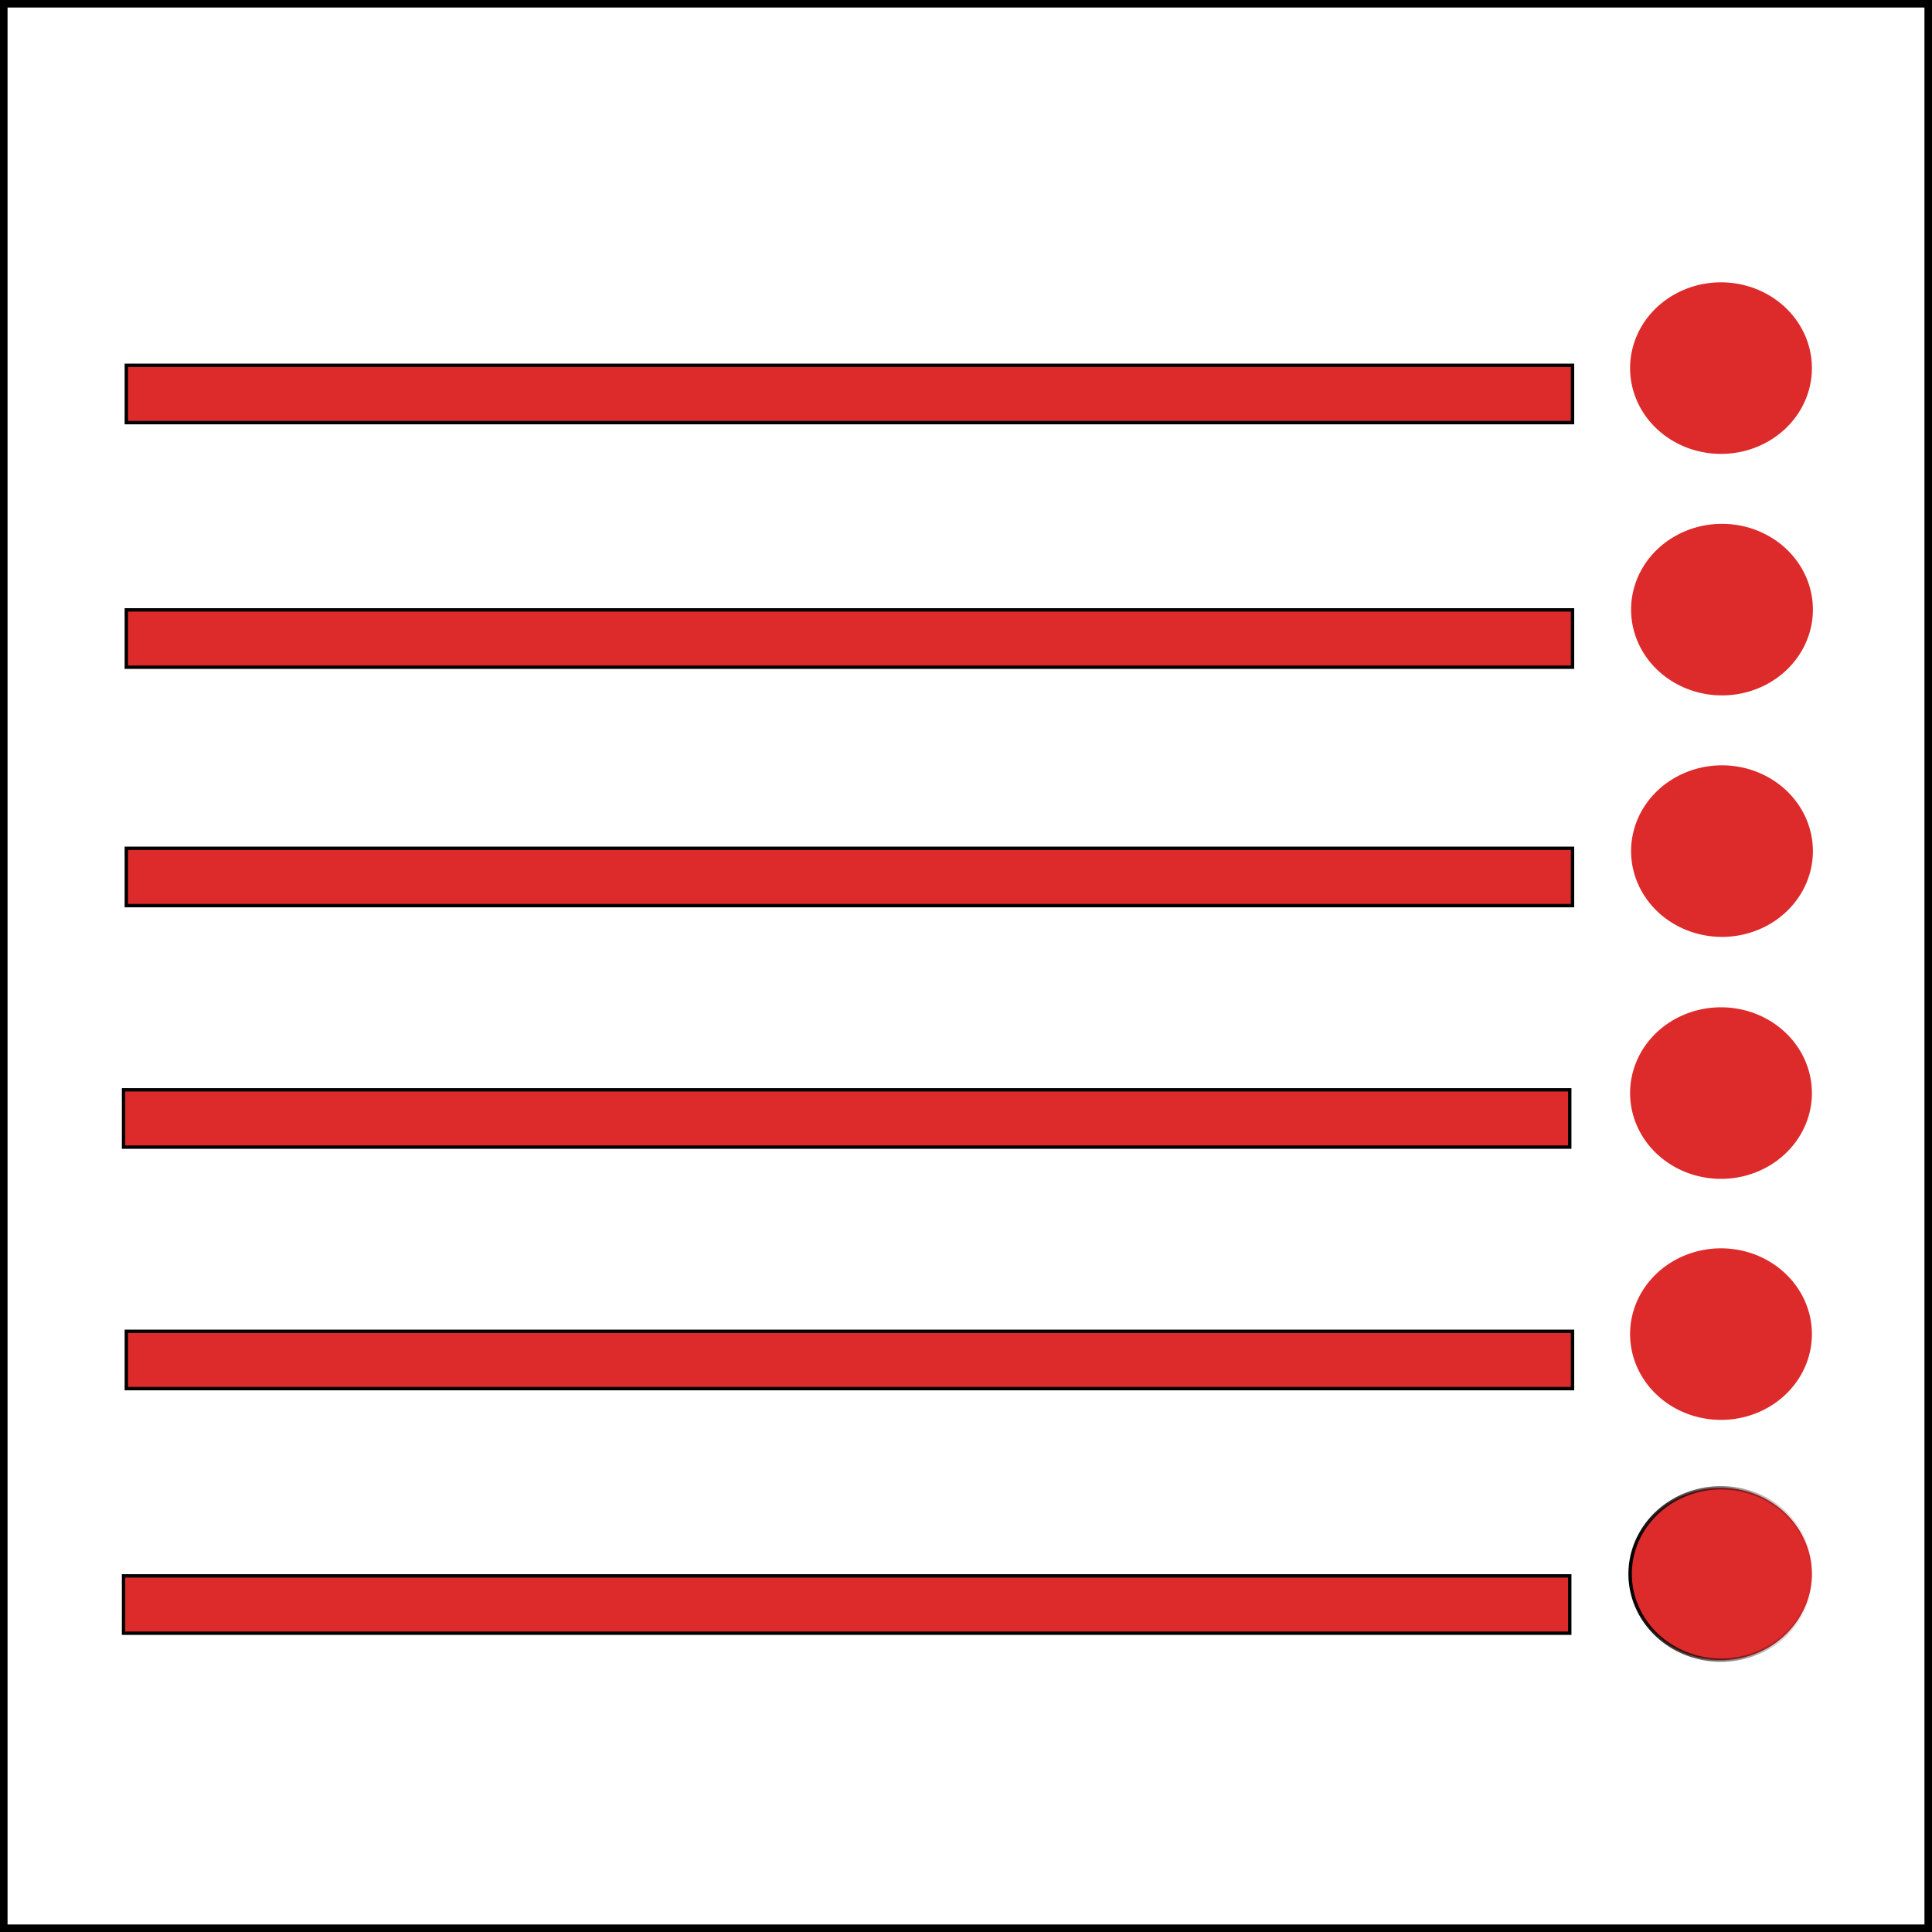 <?xml version="1.0" encoding="UTF-8" standalone="no"?>
<!-- Created with Inkscape (http://www.inkscape.org/) -->
<svg
   xmlns:dc="http://purl.org/dc/elements/1.1/"
   xmlns:cc="http://creativecommons.org/ns#"
   xmlns:rdf="http://www.w3.org/1999/02/22-rdf-syntax-ns#"
   xmlns:svg="http://www.w3.org/2000/svg"
   xmlns="http://www.w3.org/2000/svg"
   xmlns:xlink="http://www.w3.org/1999/xlink"
   xmlns:sodipodi="http://sodipodi.sourceforge.net/DTD/sodipodi-0.dtd"
   xmlns:inkscape="http://www.inkscape.org/namespaces/inkscape"
   width="128"
   height="128"
   id="svg2"
   sodipodi:version="0.32"
   inkscape:version="0.46"
   sodipodi:docname="fctest4.svg"
   inkscape:output_extension="org.inkscape.output.svg.inkscape"
   inkscape:export-filename="/home/ian/devel/fctest-trunk-vc/doc/logo/fctest4_64x64_white.png"
   inkscape:export-xdpi="44.651161"
   inkscape:export-ydpi="44.651161"
   version="1.0"
   style="enable-background:new">
  <rect width="100%" height="100%" fill="#333333" stroke="none"/>
  <defs
     id="defs4">
    <linearGradient
       inkscape:collect="always"
       id="linearGradient4623">
      <stop
         style="stop-color:#000000;stop-opacity:1;"
         offset="0"
         id="stop4625" />
      <stop
         style="stop-color:#000000;stop-opacity:0;"
         offset="1"
         id="stop4627" />
    </linearGradient>
    <inkscape:perspective
       sodipodi:type="inkscape:persp3d"
       inkscape:vp_x="0 : 526.18109 : 1"
       inkscape:vp_y="0 : 1000 : 0"
       inkscape:vp_z="744.09448 : 526.18109 : 1"
       inkscape:persp3d-origin="372.04724 : 350.78739 : 1"
       id="perspective10" />
    <linearGradient
       inkscape:collect="always"
       xlink:href="#linearGradient4623"
       id="linearGradient4629"
       x1="310.694"
       y1="522.362"
       x2="364.758"
       y2="522.362"
       gradientUnits="userSpaceOnUse" />
    <linearGradient
       inkscape:collect="always"
       xlink:href="#linearGradient4623"
       id="linearGradient4639"
       gradientUnits="userSpaceOnUse"
       x1="310.694"
       y1="522.362"
       x2="364.758"
       y2="522.362" />
  </defs>
  <sodipodi:namedview
     id="base"
     pagecolor="#ffffff"
     bordercolor="#666666"
     borderopacity="1.0"
     gridtolerance="10000"
     guidetolerance="10"
     objecttolerance="10"
     inkscape:pageopacity="0.0"
     inkscape:pageshadow="2"
     inkscape:zoom="3.203125"
     inkscape:cx="64"
     inkscape:cy="64"
     inkscape:document-units="px"
     inkscape:current-layer="layer2"
     showgrid="true"
     inkscape:window-width="845"
     inkscape:window-height="701"
     inkscape:window-x="5"
     inkscape:window-y="30"
     showguides="false">
    <inkscape:grid
       type="xygrid"
       id="grid4687"
       visible="true"
       enabled="true"
       empspacing="4"
       empcolor="#ff0000"
       empopacity="0.251" />
  </sodipodi:namedview>
  <g
     inkscape:groupmode="layer"
     id="layer2"
     inkscape:label="back"
     style="opacity:1">
    <rect
       style="fill:#ffffff;stroke:#000000;stroke-linecap:round;stroke-opacity:1"
       id="rect4690"
       width="128"
       height="128"
       x="0"
       y="0"
       inkscape:export-filename="/home/ian/devel/fctest-trunk-vc/doc/logo/fctest4_64x64.png"
       inkscape:export-xdpi="44.651161"
       inkscape:export-ydpi="44.651161" />
  </g>
  <g
     inkscape:label="Layer 1"
     inkscape:groupmode="layer"
     id="layer1"
     style="opacity:1"
     sodipodi:insensitive="true">
    <path
       sodipodi:type="arc"
       style="fill:#dd2a2b"
       id="path2387"
       sodipodi:cx="337.7261"
       sodipodi:cy="522.36218"
       sodipodi:rx="26.532331"
       sodipodi:ry="25.83168"
       d="M 364.258,522.362 A 26.532,25.832 0 1 1 364.258,522.222"
       sodipodi:start="0"
       sodipodi:end="6.2777659"
       sodipodi:open="true"
       transform="matrix(0.227,0,0,0.22,37.357,-90.516)" />
    <path
       sodipodi:type="arc"
       style="fill:#dd2a2b"
       id="path2389"
       sodipodi:cx="337.7261"
       sodipodi:cy="522.36218"
       sodipodi:rx="26.532331"
       sodipodi:ry="25.83168"
       d="M 364.258,522.362 A 26.532,25.832 0 1 1 364.258,522.222"
       sodipodi:start="0"
       sodipodi:end="6.2777659"
       sodipodi:open="true"
       transform="matrix(0.227,0,0,0.22,37.423,-74.516)" />
    <path
       sodipodi:type="arc"
       style="fill:#dd2a2b"
       id="path2391"
       sodipodi:cx="337.7261"
       sodipodi:cy="522.36218"
       sodipodi:rx="26.532331"
       sodipodi:ry="25.83168"
       d="M 364.258,522.362 A 26.532,25.832 0 1 1 364.258,522.222"
       sodipodi:start="0"
       sodipodi:end="6.2777659"
       sodipodi:open="true"
       transform="matrix(0.227,0,0,0.22,37.423,-58.516)" />
    <path
       sodipodi:type="arc"
       style="fill:#dd2a2b"
       id="path2393"
       sodipodi:cx="337.7261"
       sodipodi:cy="522.36218"
       sodipodi:rx="26.532331"
       sodipodi:ry="25.83168"
       d="M 364.258,522.362 A 26.532,25.832 0 1 1 364.258,522.222"
       sodipodi:start="0"
       sodipodi:end="6.2777659"
       sodipodi:open="true"
       transform="matrix(0.227,0,0,0.22,37.357,-42.485)" />
    <path
       sodipodi:type="arc"
       style="fill:#dd2a2b"
       id="path2395"
       sodipodi:cx="337.7261"
       sodipodi:cy="522.36218"
       sodipodi:rx="26.532331"
       sodipodi:ry="25.83168"
       d="M 364.258,522.362 A 26.532,25.832 0 1 1 364.258,522.222"
       sodipodi:start="0"
       sodipodi:end="6.2777659"
       sodipodi:open="true"
       transform="matrix(0.227,0,0,0.22,37.357,-26.516)" />
    <path
       sodipodi:type="arc"
       style="fill:#dd2a2b;stroke:url(#linearGradient4639);stroke-linecap:square;stroke-opacity:1"
       id="path2397"
       sodipodi:cx="337.7261"
       sodipodi:cy="522.36218"
       sodipodi:rx="26.532331"
       sodipodi:ry="25.83168"
       d="M 364.258,522.362 A 26.532,25.832 0 1 1 364.258,522.222"
       sodipodi:start="0"
       sodipodi:end="6.2777659"
       sodipodi:open="true"
       transform="matrix(0.227,0,0,0.221,37.359,-11.147)"
       inkscape:transform-center-x="2.0328793"
       inkscape:transform-center-y="-3.9684766" />
    <rect
       style="fill:#dd2a2b;stroke:#000000;stroke-width:0.223;stroke-linecap:round;stroke-opacity:1"
       id="rect4641"
       width="95.815"
       height="3.797"
       x="8.369"
       y="24.203" />
    <rect
       style="fill:#dd2a2b;stroke:#000000;stroke-linecap:round;stroke-opacity:1"
       id="rect4643"
       width="36.735"
       height="0"
       x="229.056"
       y="192.321" />
    <rect
       style="fill:#dd2a2b;stroke:#000000;stroke-width:0.223;stroke-linecap:round;stroke-opacity:1"
       id="rect4645"
       width="95.815"
       height="3.797"
       x="8.369"
       y="40.407" />
    <rect
       style="fill:#dd2a2b;stroke:#000000;stroke-width:0.223;stroke-linecap:round;stroke-opacity:1"
       id="rect4649"
       width="95.815"
       height="3.797"
       x="8.369"
       y="56.203" />
    <rect
       style="fill:#dd2a2b;stroke:#000000;stroke-width:0.223;stroke-linecap:round;stroke-opacity:1"
       id="rect4651"
       width="95.815"
       height="3.797"
       x="8.185"
       y="72.203" />
    <rect
       style="fill:#dd2a2b;stroke:#000000;stroke-width:0.223;stroke-linecap:round;stroke-opacity:1"
       id="rect4653"
       width="95.815"
       height="3.797"
       x="8.369"
       y="88.203" />
    <rect
       style="fill:#dd2a2b;stroke:#000000;stroke-width:0.223;stroke-linecap:round;stroke-opacity:1"
       id="rect4655"
       width="95.815"
       height="3.797"
       x="8.185"
       y="104.407" />
  </g>
</svg>
